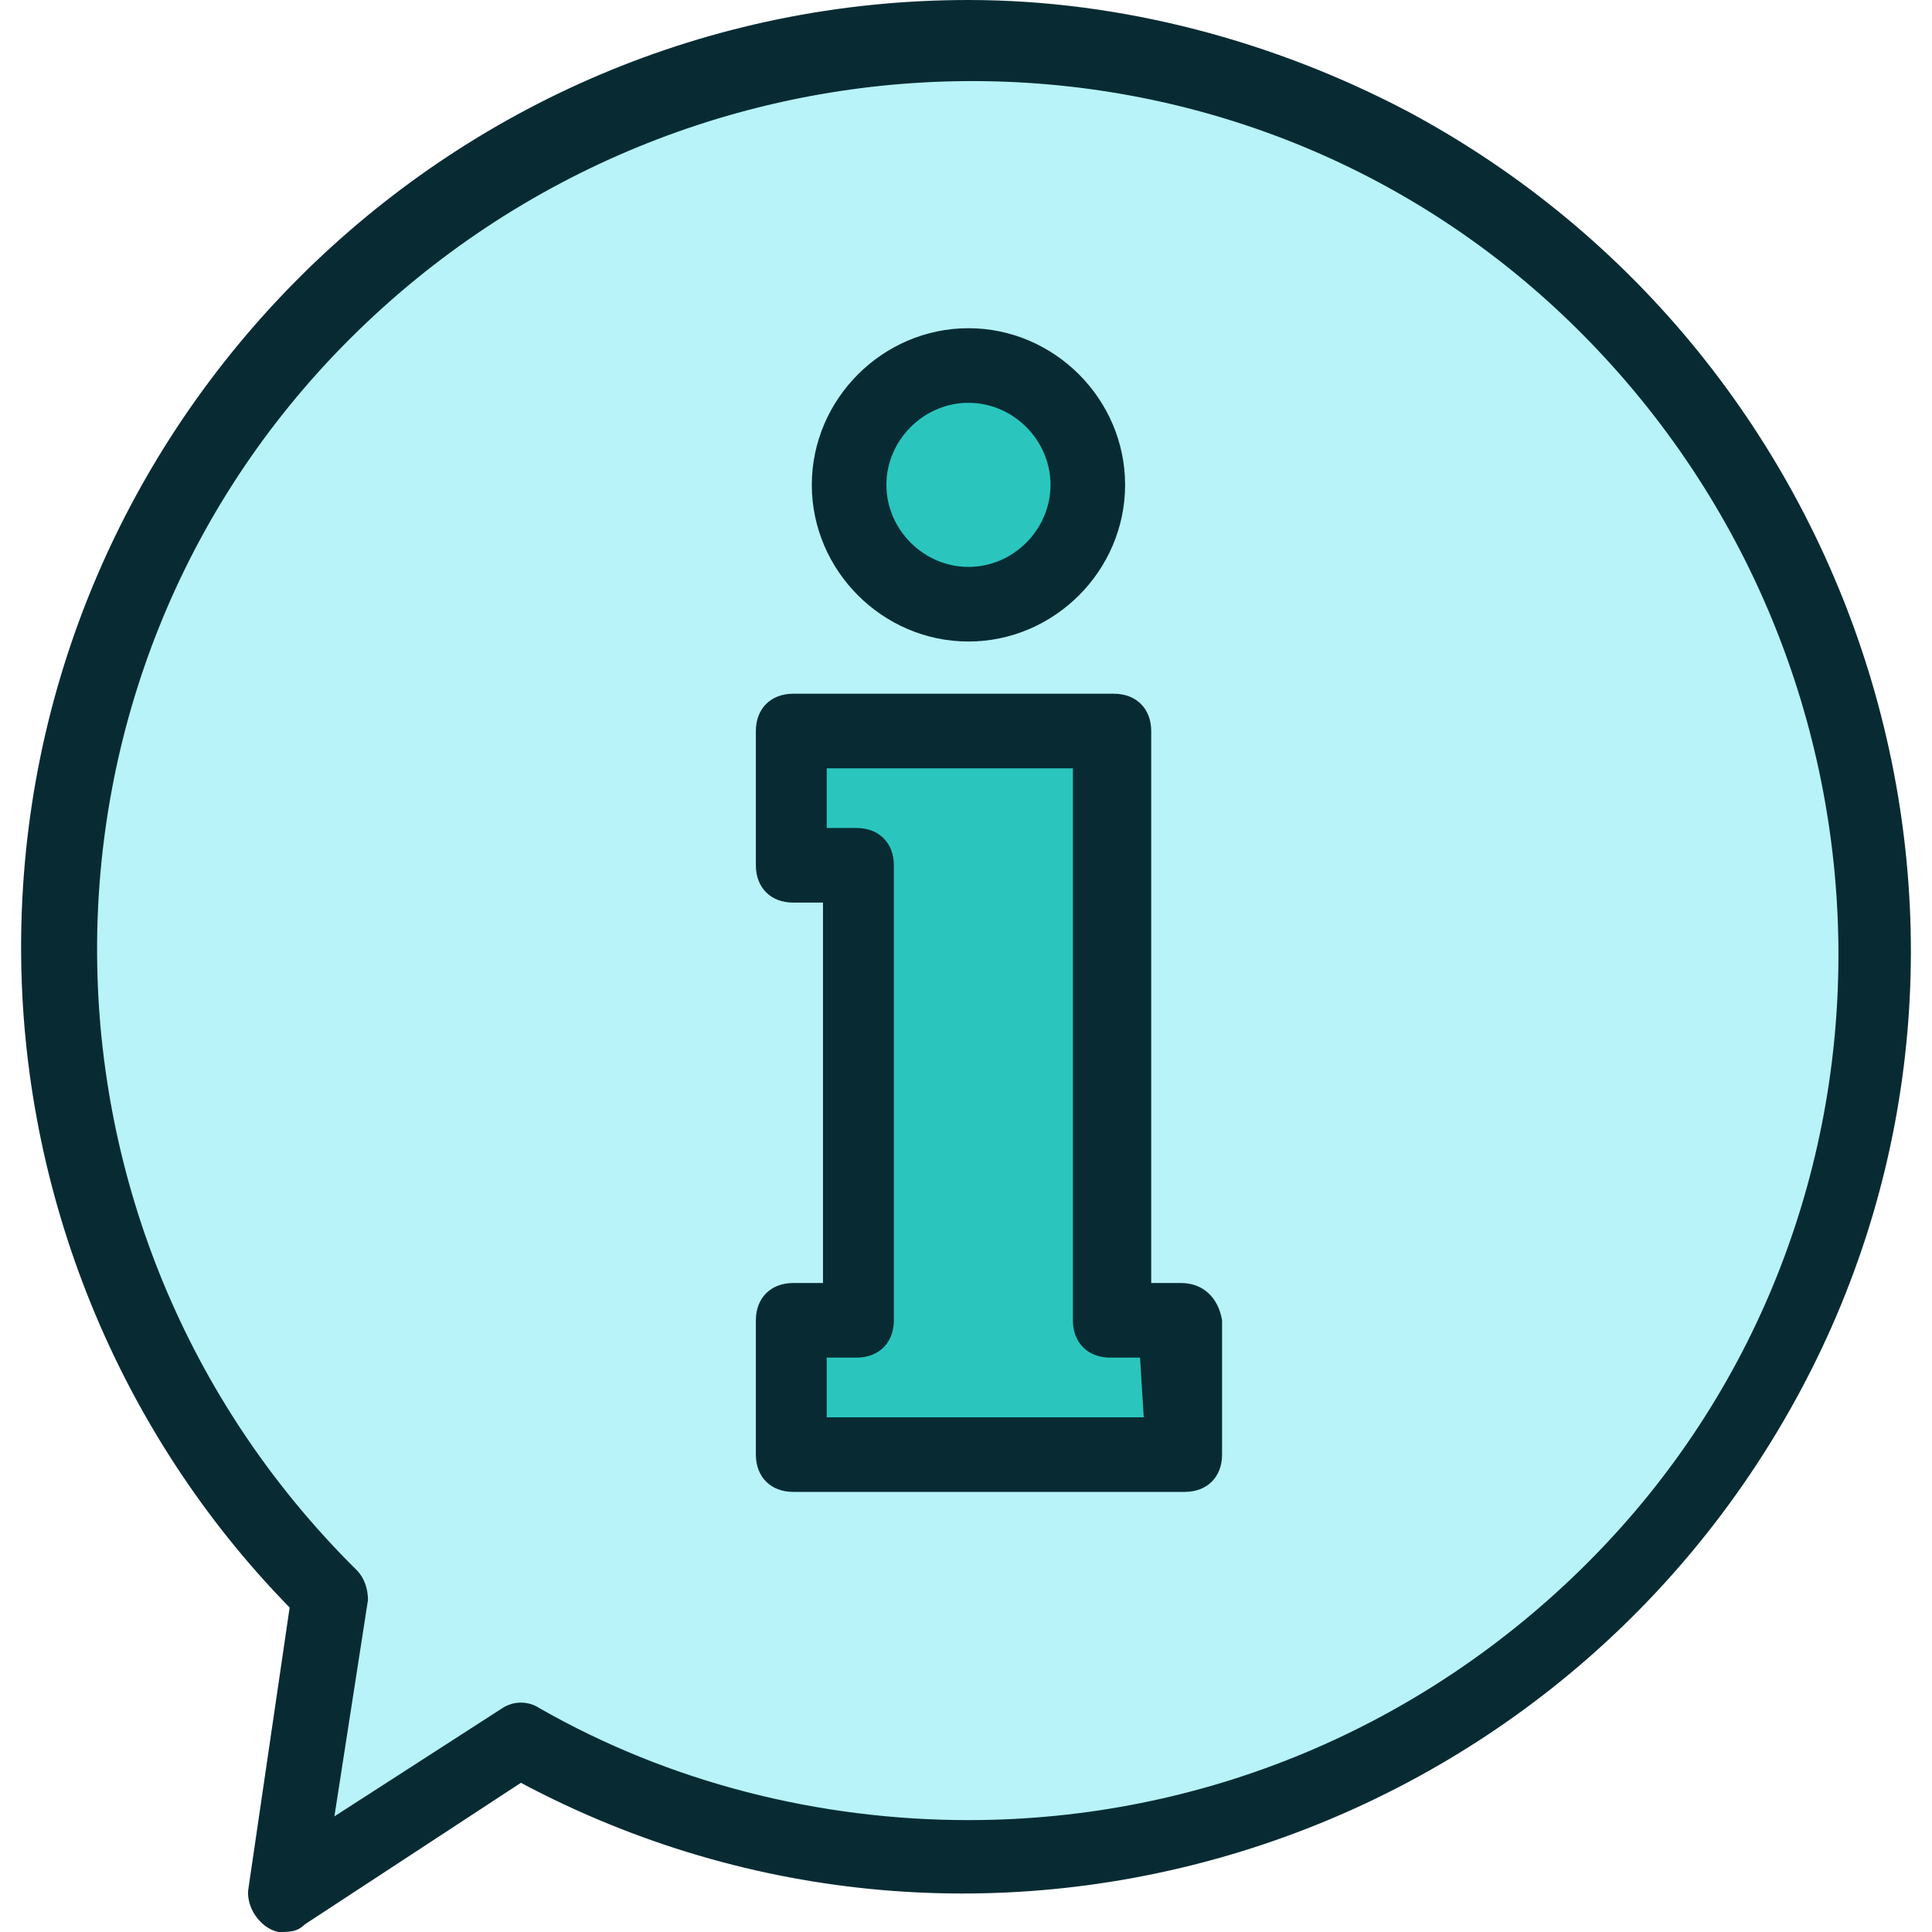 <?xml version="1.0" encoding="iso-8859-1"?>
<!-- Generator: Adobe Illustrator 19.0.0, SVG Export Plug-In . SVG Version: 6.00 Build 0)  -->
<svg version="1.1" id="Capa_1" xmlns="http://www.w3.org/2000/svg" xmlns:xlink="http://www.w3.org/1999/xlink" x="0px" y="0px"
	 viewBox="0 0 414.4 414.4" style="enable-background:new 0 0 414.4 414.4;" xml:space="preserve">
<path style="fill:#B7F3F9;" d="M70.927,341.6c-76.8-76-76.8-199.2-1.6-276s199.2-76.8,276-1.6s76.8,199.2,1.6,276
	c-61.6,62.4-158.4,76-235.2,32l-50.4,33.6L70.927,341.6z"/>
<g>
	<polygon style="fill:#2AC6BE;" points="170.127,312 170.127,283.2 184.527,283.2 184.527,185.6 170.127,185.6 170.127,156.8 
		238.927,156.8 238.927,283.2 253.327,283.2 253.327,312 	"/>
	<circle style="fill:#2AC6BE;" cx="207.727" cy="104" r="25.6"/>
</g>
<g>
	<path style="fill:#082B33;" d="M207.727,0c-112,0-203.2,91.2-203.2,203.2c0,52.8,20.8,104,57.6,141.6l-8.8,60
		c-0.8,4,2.4,8.8,6.4,9.6c2.4,0,4,0,5.6-1.6l46.4-30.4c99.2,52.8,221.6,14.4,274.4-84s14.4-221.6-84-274.4
		C273.327,8.8,240.527,0,207.727,0z M207.727,390.4c-32,0-64-8-92-24c-2.4-1.6-5.6-1.6-8,0l-36,23.2l7.2-46.4c0-2.4-0.8-4.8-2.4-6.4
		c-73.6-72.8-74.4-191.2-1.6-264s191.2-74.4,264-1.6s74.4,191.2,1.6,264C305.327,370.4,258.127,390.4,207.727,390.4z"/>
	<path style="fill:#082B33;" d="M253.327,275.2h-6.4V156.8c0-4.8-3.2-8-8-8h-68.8c-4.8,0-8,3.2-8,8v28.8c0,4.8,3.2,8,8,8h6.4v81.6
		h-6.4c-4.8,0-8,3.2-8,8V312c0,4.8,3.2,8,8,8h84c4.8,0,8-3.2,8-8v-28.8C261.327,278.4,258.127,275.2,253.327,275.2z M245.327,304
		h-68v-12.8h6.4c4.8,0,8-3.2,8-8v-97.6c0-4.8-3.2-8-8-8h-6.4v-12.8h52.8v118.4c0,4.8,3.2,8,8,8h6.4L245.327,304z"/>
	<path style="fill:#082B33;" d="M207.727,137.6c18.4,0,33.6-15.2,33.6-33.6s-15.2-33.6-33.6-33.6s-33.6,15.2-33.6,33.6
		S189.327,137.6,207.727,137.6L207.727,137.6z M207.727,86.4c9.6,0,17.6,8,17.6,17.6s-8,17.6-17.6,17.6s-17.6-8-17.6-17.6
		S198.127,86.4,207.727,86.4L207.727,86.4L207.727,86.4z"/>
</g>
<g>
</g>
<g>
</g>
<g>
</g>
<g>
</g>
<g>
</g>
<g>
</g>
<g>
</g>
<g>
</g>
<g>
</g>
<g>
</g>
<g>
</g>
<g>
</g>
<g>
</g>
<g>
</g>
<g>
</g>
</svg>

